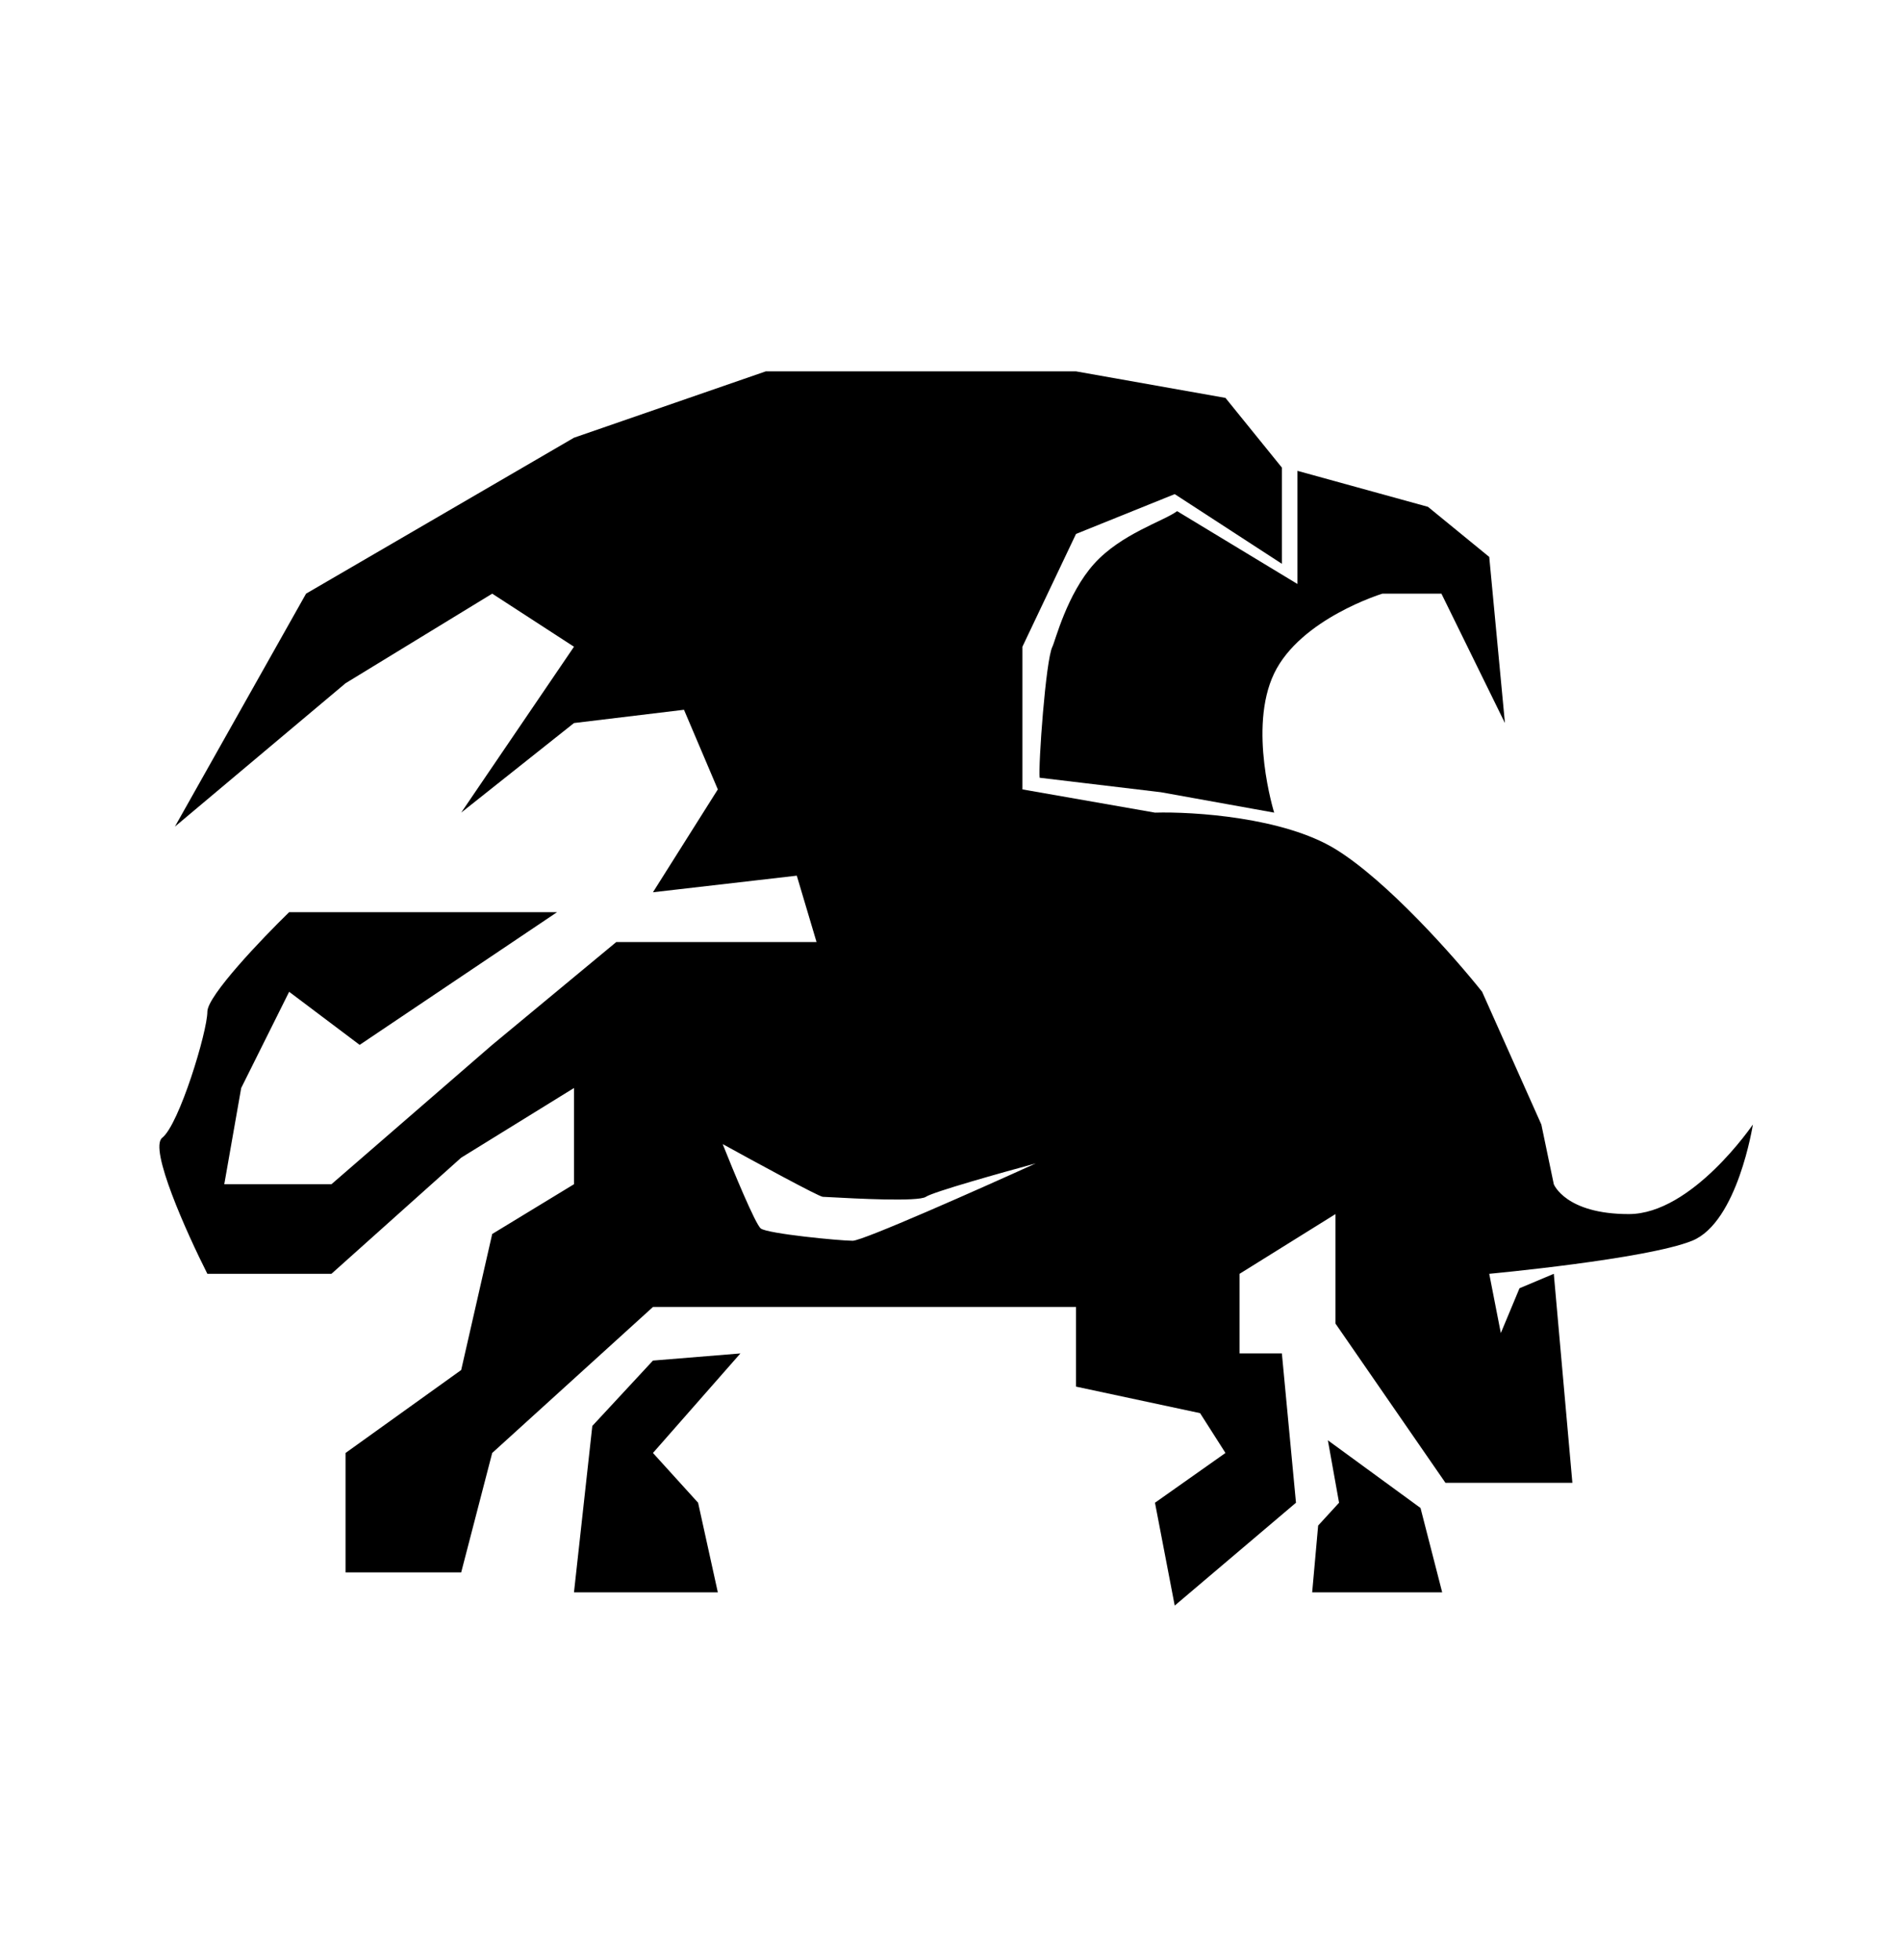 <svg width="98" height="101" viewBox="0 0 98 101" fill="none" xmlns="http://www.w3.org/2000/svg">
<g id="gorgon">
<g id="gorgon_2">
<path d="M37.005 82.068H29.59L30.535 73.493L33.661 70.124L38.169 69.756L33.661 74.886L35.988 77.451L37.005 82.068Z" fill="black"/>
<path d="M54.253 33.333C53.906 34.013 53.519 39.496 53.596 40.085L59.845 40.831L65.686 41.883C65.686 41.883 64.328 37.529 65.686 34.706C67.045 31.884 71.265 30.597 71.265 30.597H74.308L77.582 37.266L76.773 28.704L73.615 26.122L66.886 24.267V30.099L60.683 26.345C59.979 26.864 57.796 27.514 56.404 29.058C55.002 30.613 54.392 33.06 54.253 33.333Z" fill="black"/>
<path d="M73.23 77.721L68.454 74.233L69.031 77.451L67.953 78.627L67.645 82.068H74.347L73.23 77.721Z" fill="black"/>
<path fill-rule="evenodd" clip-rule="evenodd" d="M9.016 42.605L15.778 30.597L29.59 22.56L39.477 19.14H55.47L63.175 20.508L66.083 24.099V29.058L60.559 25.467L55.47 27.519L52.707 33.333V40.686L59.541 41.883C61.528 41.826 66.171 42.123 68.846 43.764C71.521 45.406 75.001 49.35 76.406 51.117L79.459 57.957L80.101 61.035C80.101 61.035 80.704 62.574 83.967 62.574C87.231 62.574 90.364 57.957 90.364 57.957C90.364 57.957 89.58 62.999 87.231 63.949C84.881 64.899 76.773 65.652 76.773 65.652L77.37 68.707L78.333 66.397L80.101 65.652L81.059 76.425H74.516L68.846 68.217V62.574L63.903 65.652V69.756H66.083L66.81 77.451L60.559 82.752L59.541 77.451L63.175 74.886L61.867 72.834L55.47 71.466V67.362H33.661L25.374 74.886L23.775 81.042H17.814V74.886L23.775 70.611L25.374 63.6L29.59 61.035V56.076L23.775 59.667L17.087 65.652H10.69C9.623 63.543 7.665 59.188 8.363 58.641C9.236 57.957 10.69 53.169 10.69 52.143C10.69 51.322 13.501 48.381 14.906 47.013H28.718L18.541 53.853L14.906 51.117L12.434 56.076L11.562 61.035H17.087L25.374 53.853L31.771 48.552H42.094L41.076 45.132L33.661 45.987L37.005 40.686L35.261 36.582L29.59 37.266L23.775 41.883L29.59 33.333L25.374 30.597L17.814 35.214L9.016 42.605ZM42.416 61.684C42.231 61.684 38.898 59.872 37.255 58.966C37.794 60.325 38.942 63.097 39.219 63.315C39.566 63.587 43.302 63.949 43.957 63.949C44.481 63.949 50.466 61.291 53.393 59.962C51.66 60.431 48.101 61.43 47.731 61.684C47.344 61.95 44.026 61.77 42.833 61.705C42.604 61.692 42.453 61.684 42.416 61.684Z" fill="black"/>
</g>
</g>
</svg>
